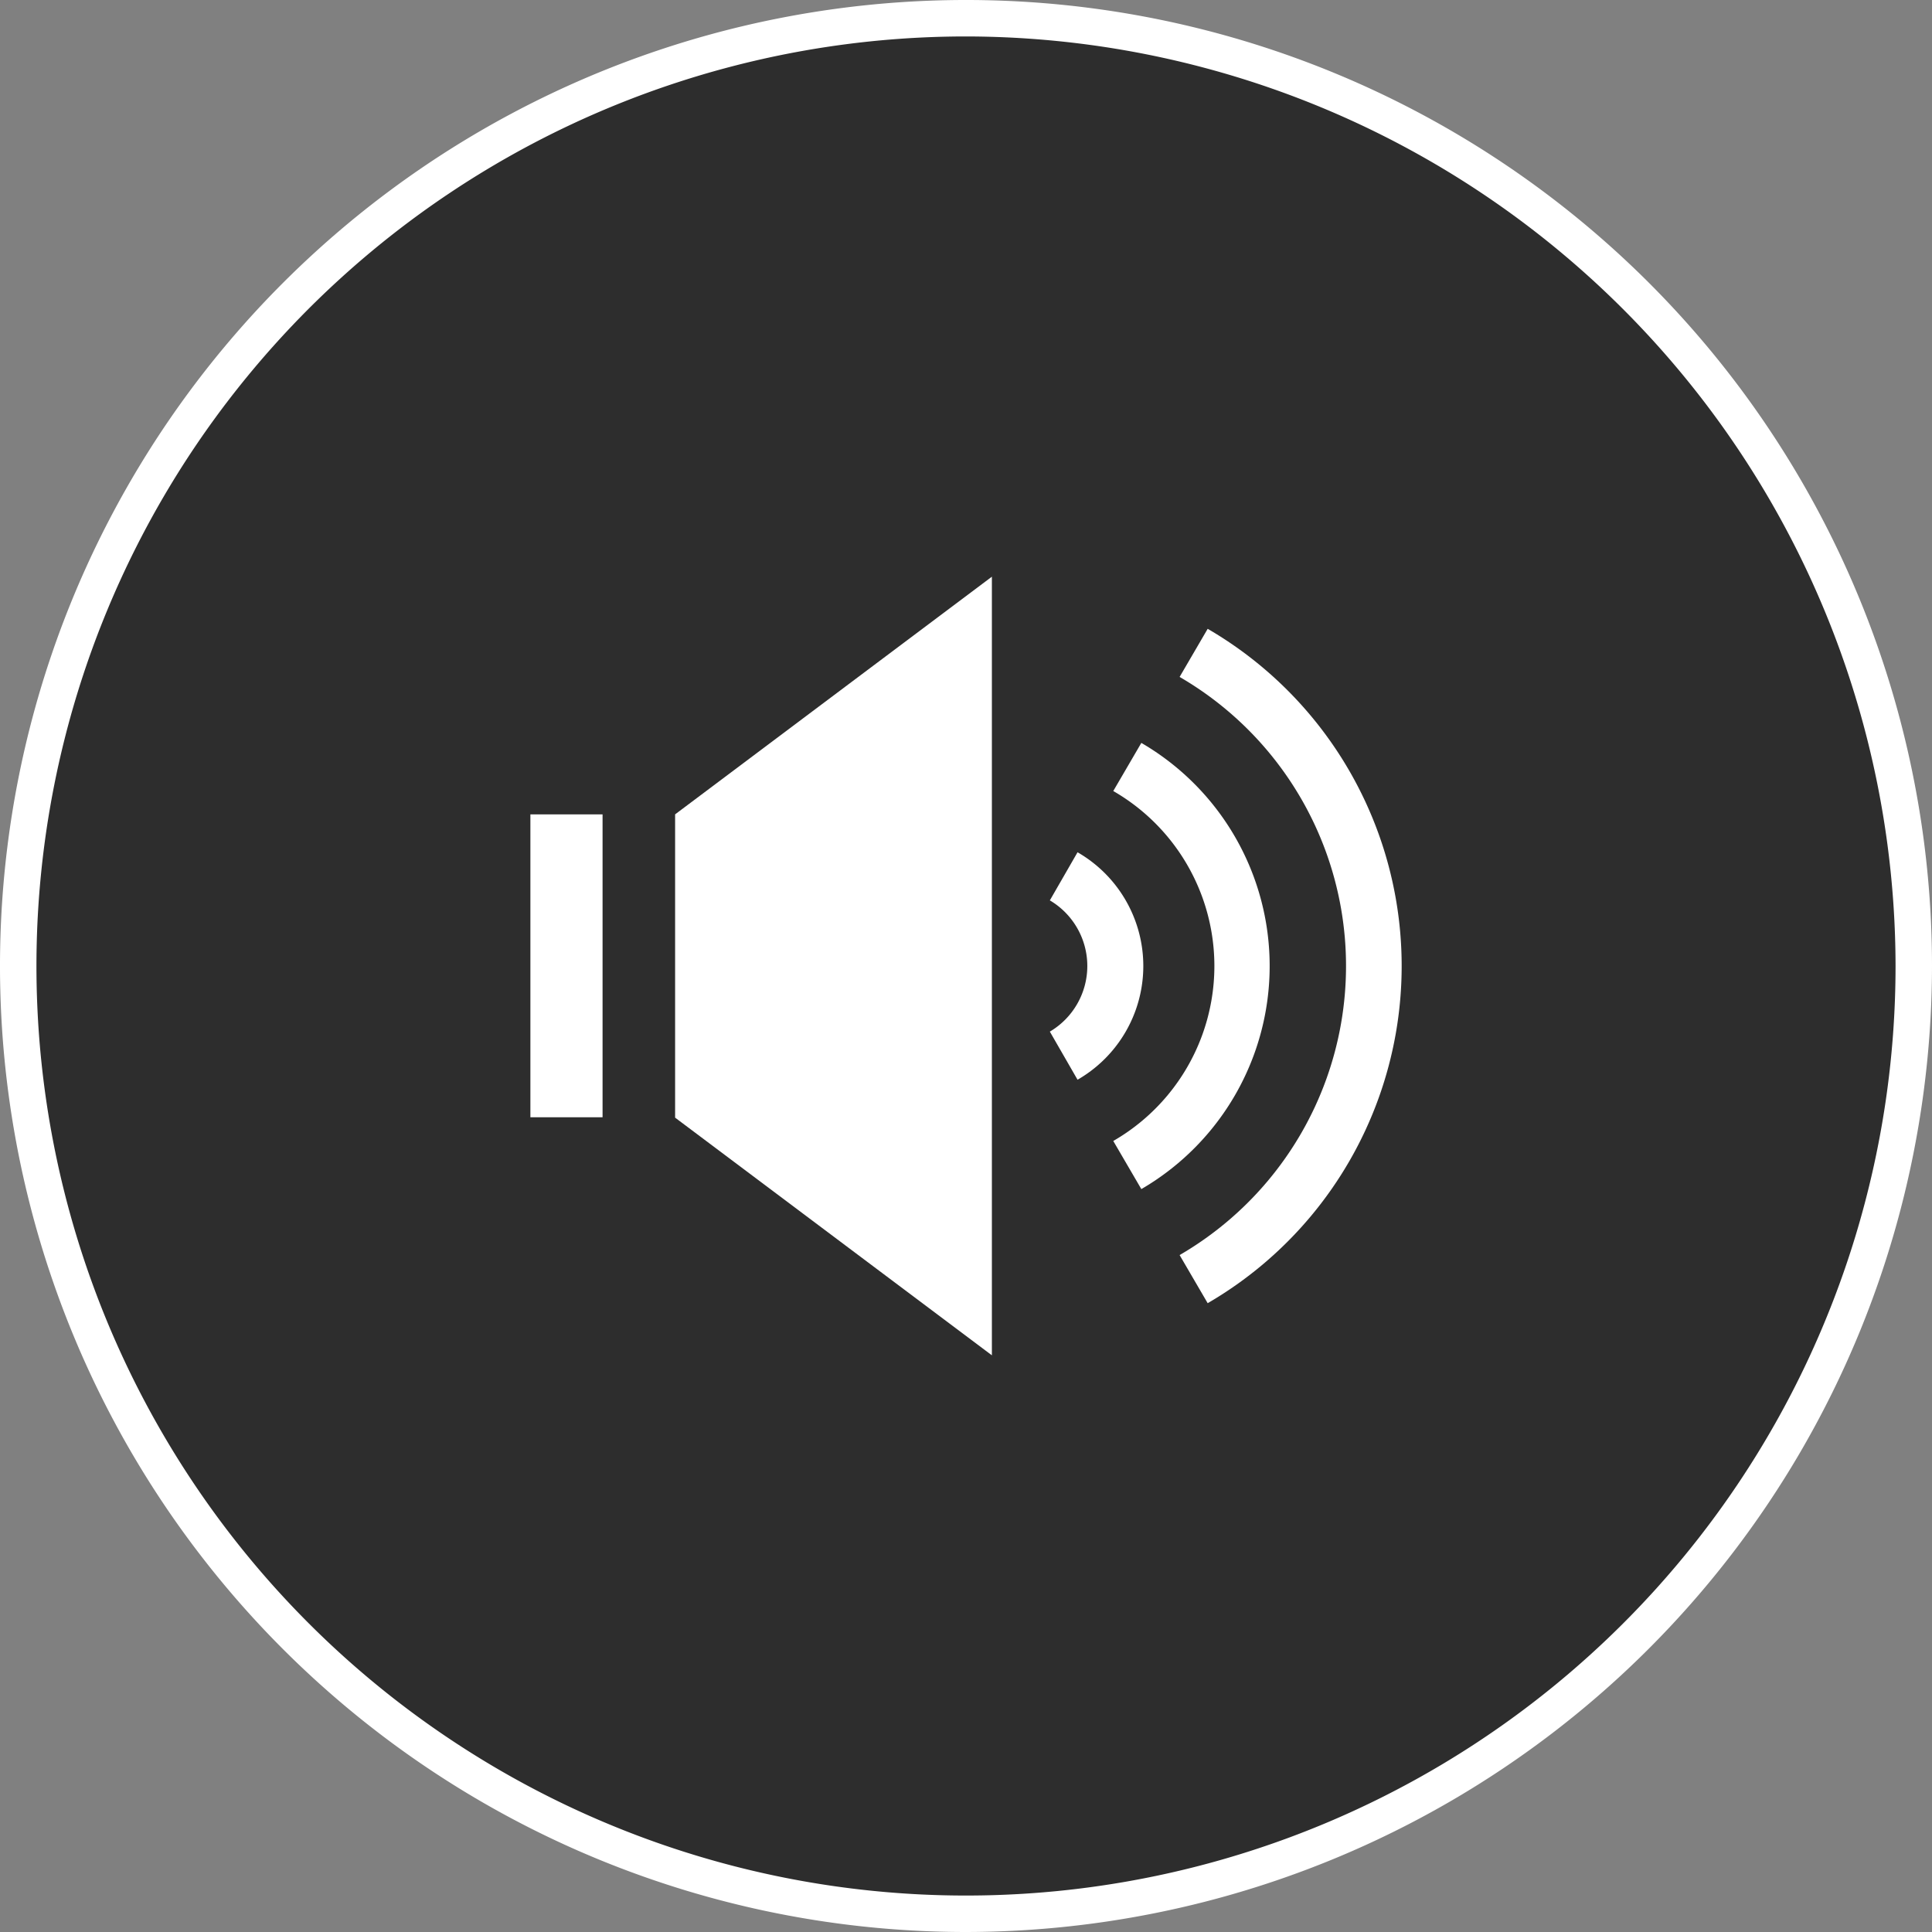 <svg xmlns="http://www.w3.org/2000/svg" viewBox="0 0 53 53"><rect x="0" y="0" width="53" height="53" fill="#808080" stroke="none"/><defs><style>.cls-2{fill:#fff}</style></defs><g id="레이어_2" data-name="레이어 2"><g id="레이어_2-2" data-name="레이어 2"><circle cx="26.5" cy="26.5" r="26" style="opacity:.65"/><path class="cls-2" d="M26.5 53A26.5 26.5 0 1 1 53 26.5 26.53 26.53 0 0 1 26.5 53Zm0-52A25.5 25.5 0 1 0 52 26.5 25.53 25.53 0 0 0 26.5 1Z"/><path class="cls-2" d="M14.55 22.34h1.98v8.31h-1.98zM27.21 37.18l-8.69-6.52v-8.32l8.69-6.52v21.36zM29.56 29.62l-.76-1.32a2.09 2.09 0 0 0 0-3.6l.76-1.32a3.6 3.6 0 0 1 0 6.24Z"/><path class="cls-2" d="m31.31 32.62-.77-1.32a5.54 5.54 0 0 0 0-9.6l.77-1.32a7.08 7.08 0 0 1 0 12.24Z"/><path class="cls-2" d="m33.13 35.75-.77-1.32a9.17 9.17 0 0 0 0-15.86l.77-1.32a10.7 10.7 0 0 1 0 18.5Z"/></g></g></svg>